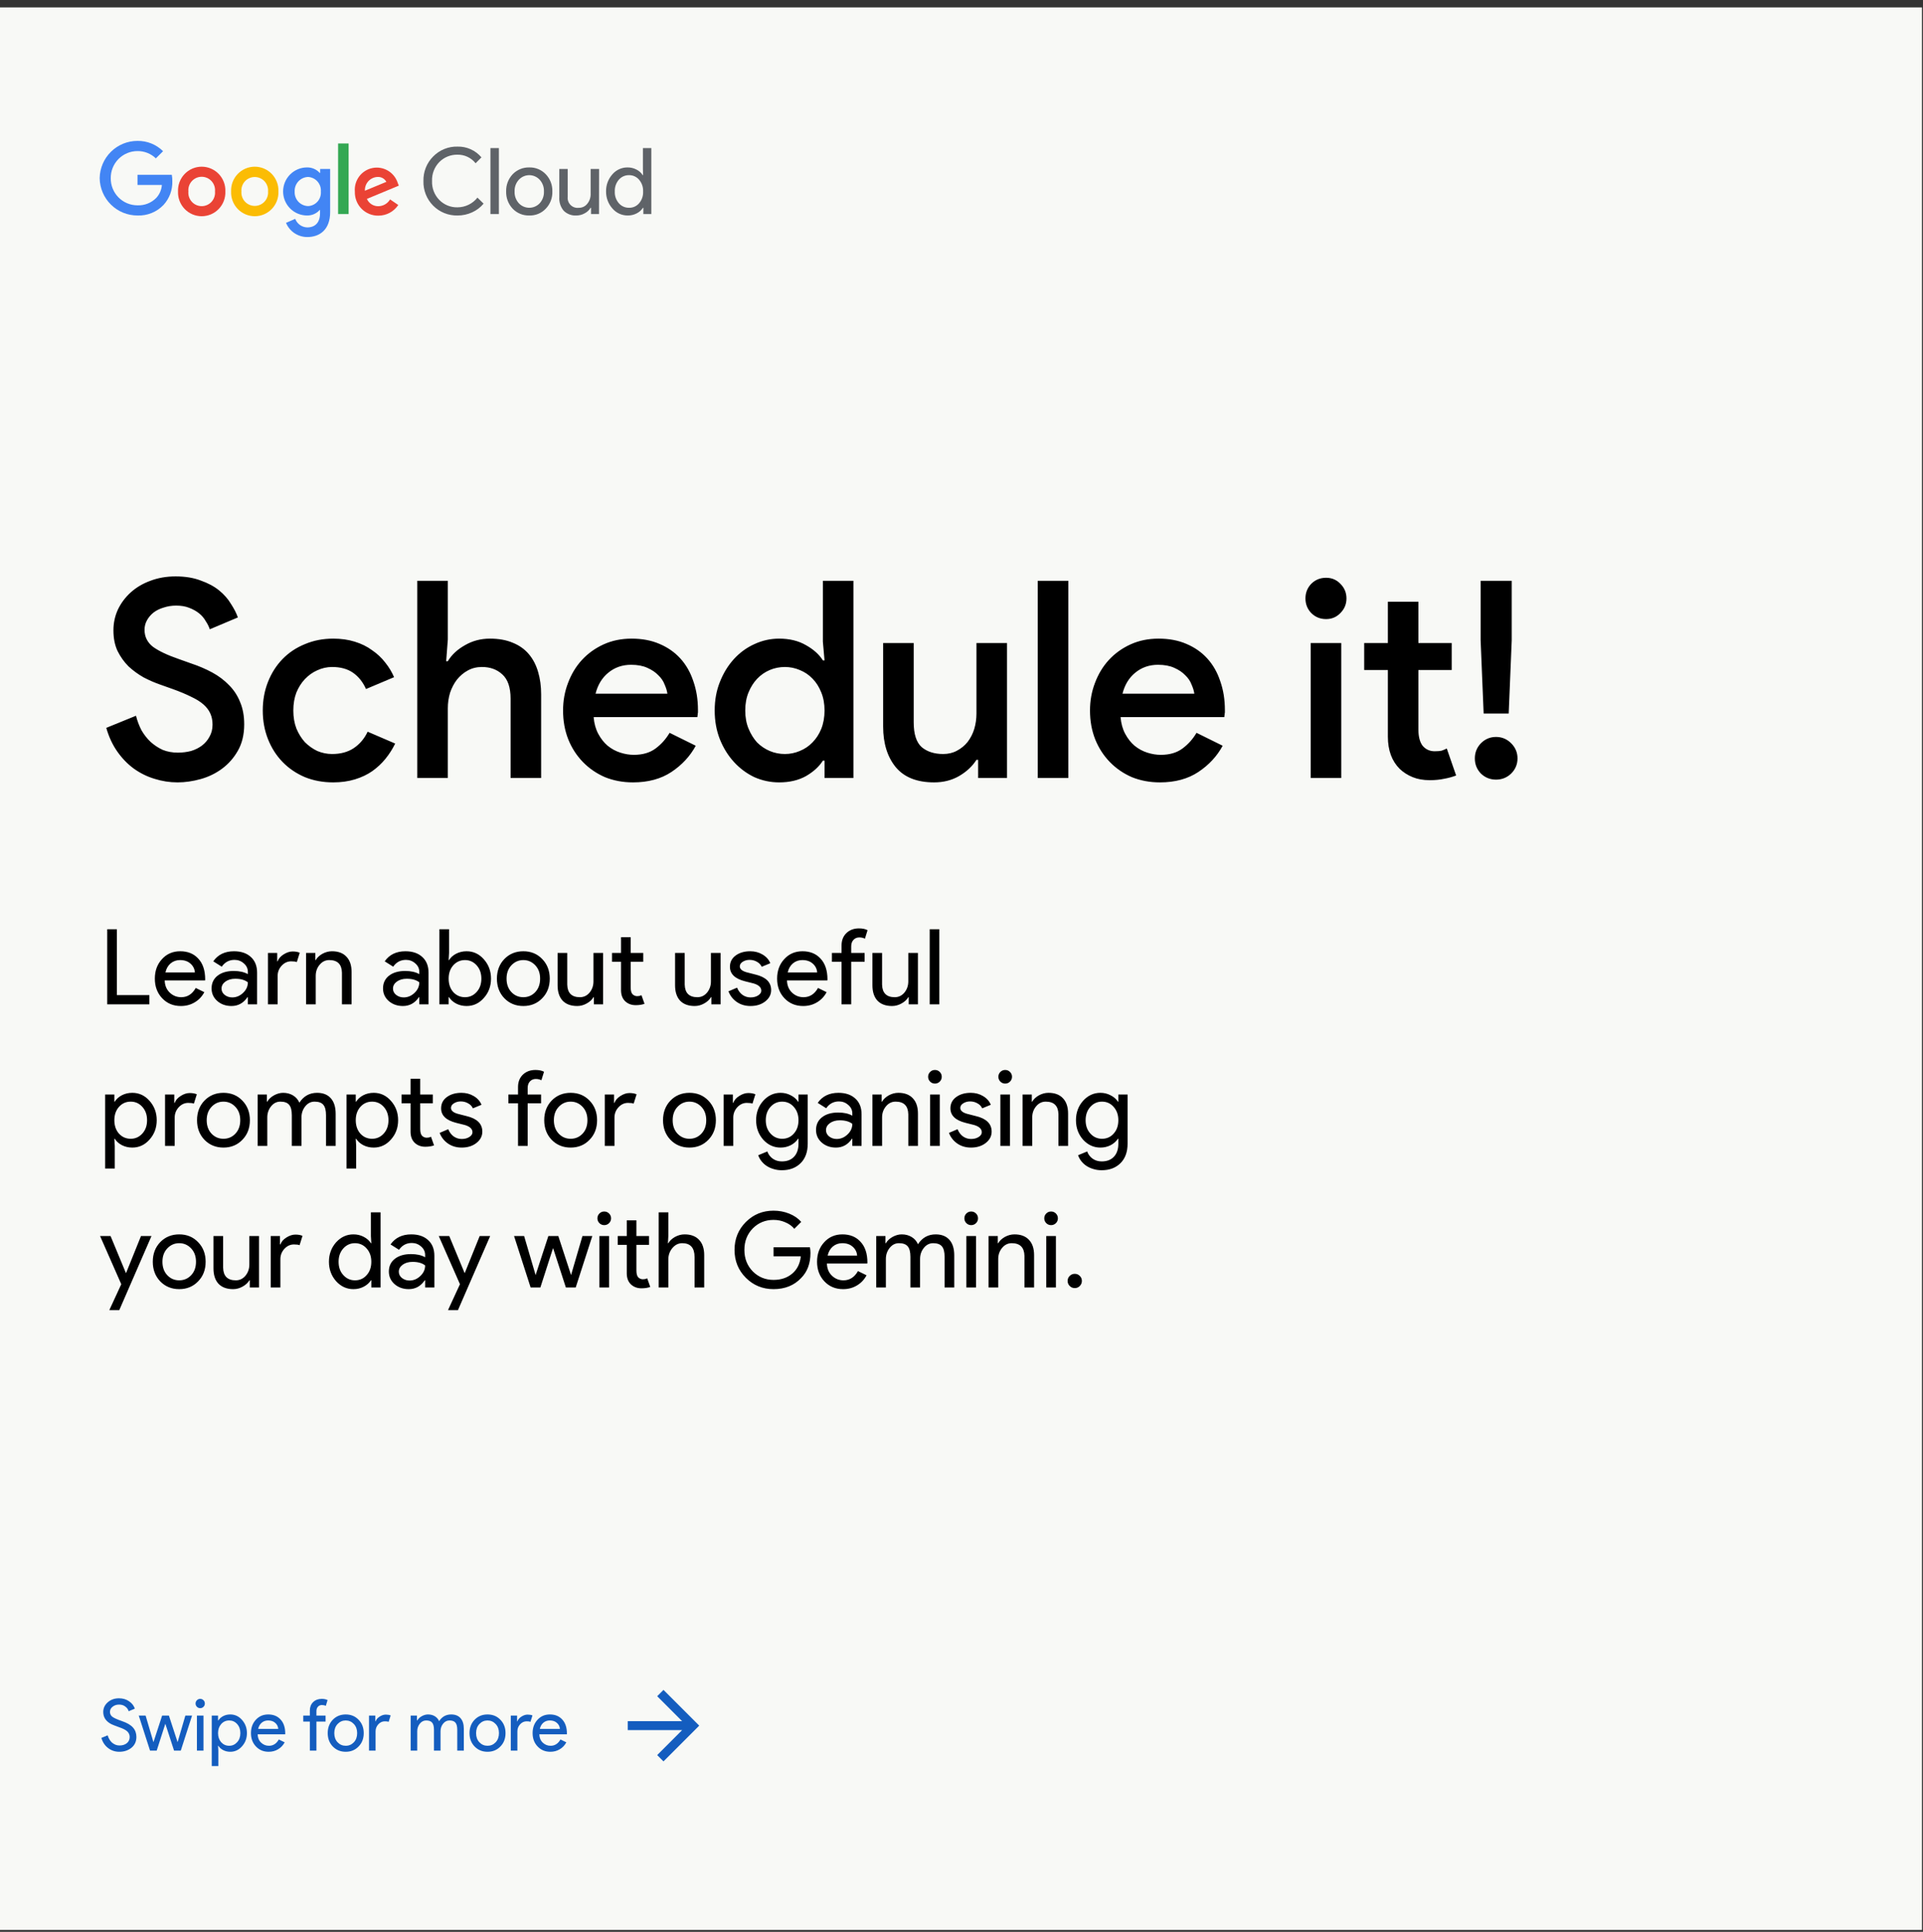 <svg width="231" height="232" viewBox="0 0 231 232" fill="none" xmlns="http://www.w3.org/2000/svg">
<rect x="0" y="0" width="231" height="232" fill="#333333" stroke="none"/>
<rect width="230.876" height="230.876" transform="translate(0 0.891)" fill="#F8F9F6"/>
<g clip-path="url(#clip0_367_7662)">
<path d="M54.961 25.879C54.417 25.891 53.876 25.793 53.371 25.588C52.866 25.384 52.408 25.078 52.025 24.69C51.641 24.302 51.341 23.84 51.142 23.331C50.942 22.823 50.848 22.279 50.865 21.733C50.851 21.19 50.947 20.65 51.147 20.145C51.347 19.641 51.647 19.183 52.029 18.799C52.41 18.408 52.867 18.1 53.371 17.895C53.875 17.689 54.417 17.591 54.961 17.606C55.506 17.592 56.047 17.701 56.544 17.925C57.041 18.149 57.482 18.482 57.835 18.899L57.131 19.607C56.872 19.279 56.542 19.015 56.166 18.837C55.789 18.658 55.377 18.569 54.961 18.577C54.555 18.567 54.152 18.641 53.775 18.793C53.399 18.945 53.057 19.173 52.772 19.462C52.48 19.761 52.252 20.116 52.102 20.507C51.952 20.897 51.883 21.314 51.9 21.733C51.882 22.152 51.95 22.571 52.1 22.963C52.25 23.355 52.479 23.713 52.772 24.012C53.057 24.303 53.398 24.531 53.775 24.683C54.151 24.836 54.555 24.909 54.961 24.898C55.421 24.895 55.875 24.79 56.29 24.588C56.704 24.387 57.068 24.095 57.356 23.733L58.093 24.455C57.72 24.903 57.25 25.26 56.719 25.499C56.167 25.753 55.567 25.883 54.961 25.879ZM59.928 17.784V25.706H58.913V17.784H59.928ZM60.8 22.993C60.789 22.613 60.852 22.235 60.987 21.88C61.122 21.525 61.325 21.2 61.585 20.924C61.843 20.657 62.153 20.446 62.496 20.305C62.839 20.164 63.208 20.097 63.578 20.107C63.947 20.096 64.314 20.163 64.656 20.304C64.998 20.445 65.306 20.657 65.561 20.924C65.824 21.199 66.029 21.523 66.165 21.878C66.3 22.233 66.364 22.613 66.351 22.993C66.365 23.373 66.302 23.753 66.167 24.108C66.031 24.463 65.825 24.788 65.561 25.061C65.307 25.33 64.998 25.542 64.657 25.683C64.315 25.824 63.947 25.89 63.578 25.879C63.207 25.89 62.839 25.823 62.495 25.682C62.152 25.541 61.842 25.33 61.585 25.061C61.325 24.785 61.122 24.46 60.987 24.105C60.852 23.751 60.789 23.372 60.8 22.993ZM61.815 22.993C61.792 23.513 61.974 24.021 62.323 24.407C62.484 24.579 62.679 24.716 62.895 24.809C63.11 24.903 63.343 24.951 63.578 24.951C63.813 24.951 64.046 24.903 64.261 24.809C64.477 24.716 64.672 24.579 64.833 24.407C65.181 24.021 65.364 23.513 65.341 22.993C65.363 22.476 65.18 21.971 64.833 21.588C64.673 21.414 64.479 21.275 64.263 21.18C64.047 21.084 63.814 21.035 63.578 21.035C63.342 21.035 63.109 21.084 62.893 21.18C62.677 21.275 62.483 21.414 62.323 21.588C61.975 21.971 61.793 22.476 61.815 22.993ZM71.956 25.706H70.998V24.95H70.95C70.778 25.233 70.533 25.462 70.241 25.614C69.937 25.787 69.594 25.878 69.245 25.879C68.965 25.897 68.684 25.856 68.421 25.758C68.157 25.66 67.917 25.508 67.717 25.311C67.337 24.86 67.146 24.279 67.185 23.69V20.29H68.196V23.628C68.174 23.808 68.195 23.992 68.254 24.163C68.314 24.335 68.412 24.491 68.541 24.619C68.67 24.747 68.826 24.843 68.998 24.902C69.17 24.96 69.352 24.978 69.532 24.955C69.726 24.959 69.918 24.917 70.093 24.834C70.269 24.75 70.422 24.627 70.543 24.474C70.816 24.144 70.961 23.725 70.95 23.296V20.29H71.965L71.956 25.706ZM75.385 25.879C75.041 25.879 74.7 25.804 74.387 25.659C74.073 25.515 73.795 25.304 73.57 25.042C73.067 24.48 72.793 23.748 72.804 22.993C72.787 22.241 73.054 21.511 73.551 20.949C73.774 20.684 74.052 20.471 74.366 20.326C74.679 20.18 75.021 20.106 75.366 20.107C75.744 20.1 76.118 20.188 76.454 20.362C76.761 20.514 77.023 20.747 77.21 21.035H77.254L77.23 20.29V17.784H78.24V25.706H77.282V24.95H77.239C77.051 25.239 76.79 25.471 76.482 25.624C76.144 25.799 75.766 25.887 75.385 25.879ZM75.553 24.95C75.784 24.958 76.014 24.913 76.226 24.819C76.437 24.725 76.625 24.584 76.775 24.407C77.109 24.015 77.281 23.509 77.254 22.993C77.277 22.481 77.106 21.979 76.775 21.588C76.625 21.41 76.438 21.268 76.227 21.172C76.015 21.076 75.785 21.029 75.553 21.035C75.322 21.032 75.092 21.079 74.881 21.175C74.67 21.27 74.482 21.412 74.332 21.588C74.001 21.979 73.829 22.481 73.853 22.993C73.826 23.505 73.998 24.009 74.332 24.397C74.482 24.574 74.67 24.715 74.881 24.811C75.092 24.906 75.322 24.954 75.553 24.95Z" fill="#5F6368"/>
<path d="M16.518 25.878C15.326 25.882 14.181 25.414 13.33 24.576C12.479 23.738 11.992 22.597 11.973 21.4C11.992 20.203 12.479 19.062 13.33 18.224C14.181 17.386 15.326 16.918 16.518 16.922C17.086 16.913 17.651 17.017 18.178 17.229C18.705 17.442 19.185 17.758 19.589 18.158L18.722 19.019C18.131 18.448 17.339 18.133 16.518 18.144C16.093 18.143 15.673 18.226 15.28 18.39C14.888 18.553 14.532 18.794 14.233 19.097C13.934 19.4 13.697 19.759 13.538 20.155C13.379 20.55 13.299 20.974 13.304 21.4C13.299 21.827 13.379 22.25 13.538 22.646C13.697 23.041 13.934 23.401 14.233 23.704C14.532 24.007 14.888 24.247 15.28 24.411C15.673 24.574 16.093 24.658 16.518 24.657C16.937 24.674 17.354 24.603 17.744 24.448C18.133 24.293 18.486 24.058 18.779 23.757C19.17 23.334 19.405 22.789 19.445 22.213H16.518V20.996H20.638C20.683 21.249 20.704 21.505 20.7 21.761C20.733 22.817 20.351 23.843 19.637 24.618C19.235 25.037 18.749 25.366 18.212 25.583C17.674 25.801 17.097 25.901 16.518 25.878Z" fill="#4285F4"/>
<path d="M27.071 22.992C27.087 23.377 27.025 23.761 26.889 24.121C26.753 24.481 26.546 24.81 26.281 25.088C26.015 25.366 25.697 25.587 25.344 25.738C24.991 25.889 24.612 25.967 24.228 25.967C23.845 25.967 23.465 25.889 23.112 25.738C22.76 25.587 22.441 25.366 22.175 25.088C21.91 24.81 21.703 24.481 21.567 24.121C21.431 23.761 21.369 23.377 21.385 22.992C21.369 22.608 21.431 22.224 21.567 21.863C21.703 21.503 21.91 21.175 22.175 20.897C22.441 20.619 22.76 20.398 23.112 20.247C23.465 20.096 23.845 20.018 24.228 20.018C24.612 20.018 24.991 20.096 25.344 20.247C25.697 20.398 26.015 20.619 26.281 20.897C26.546 21.175 26.753 21.503 26.889 21.863C27.025 22.224 27.087 22.608 27.071 22.992ZM25.826 22.992C25.847 22.769 25.821 22.544 25.75 22.331C25.68 22.118 25.566 21.922 25.415 21.756C25.265 21.59 25.081 21.457 24.877 21.366C24.673 21.276 24.452 21.229 24.228 21.229C24.005 21.229 23.784 21.276 23.579 21.366C23.375 21.457 23.191 21.59 23.041 21.756C22.891 21.922 22.776 22.118 22.706 22.331C22.635 22.544 22.61 22.769 22.631 22.992C22.61 23.216 22.635 23.441 22.706 23.654C22.776 23.867 22.891 24.063 23.041 24.229C23.191 24.395 23.375 24.528 23.579 24.618C23.784 24.709 24.005 24.756 24.228 24.756C24.452 24.756 24.673 24.709 24.877 24.618C25.081 24.528 25.265 24.395 25.415 24.229C25.566 24.063 25.68 23.867 25.75 23.654C25.821 23.441 25.847 23.216 25.826 22.992Z" fill="#EA4335"/>
<path d="M33.446 22.992C33.462 23.377 33.4 23.761 33.264 24.121C33.128 24.481 32.921 24.81 32.656 25.088C32.39 25.366 32.072 25.587 31.719 25.738C31.366 25.889 30.987 25.967 30.603 25.967C30.22 25.967 29.84 25.889 29.487 25.738C29.135 25.587 28.816 25.366 28.55 25.088C28.285 24.81 28.078 24.481 27.942 24.121C27.806 23.761 27.744 23.377 27.76 22.992C27.744 22.608 27.806 22.224 27.942 21.863C28.078 21.503 28.285 21.175 28.55 20.897C28.816 20.619 29.135 20.398 29.487 20.247C29.84 20.096 30.22 20.018 30.603 20.018C30.987 20.018 31.366 20.096 31.719 20.247C32.072 20.398 32.39 20.619 32.656 20.897C32.921 21.175 33.128 21.503 33.264 21.863C33.4 22.224 33.462 22.608 33.446 22.992ZM32.201 22.992C32.218 22.771 32.189 22.548 32.116 22.339C32.044 22.129 31.929 21.936 31.778 21.773C31.628 21.61 31.446 21.48 31.243 21.392C31.041 21.302 30.822 21.257 30.601 21.257C30.38 21.257 30.161 21.302 29.958 21.392C29.755 21.48 29.573 21.61 29.423 21.773C29.273 21.936 29.158 22.129 29.085 22.339C29.012 22.548 28.984 22.771 29.001 22.992C28.984 23.214 29.012 23.436 29.085 23.646C29.158 23.856 29.273 24.048 29.423 24.211C29.573 24.374 29.755 24.504 29.958 24.593C30.161 24.682 30.38 24.728 30.601 24.728C30.822 24.728 31.041 24.682 31.243 24.593C31.446 24.504 31.628 24.374 31.778 24.211C31.929 24.048 32.044 23.856 32.116 23.646C32.189 23.436 32.218 23.214 32.201 22.992Z" fill="#FBBC04"/>
<path d="M39.66 20.289V25.464C39.66 27.59 38.4 28.466 36.915 28.466C36.369 28.469 35.834 28.308 35.378 28.005C34.923 27.702 34.568 27.27 34.358 26.763L35.464 26.282C35.575 26.577 35.772 26.832 36.027 27.015C36.283 27.198 36.587 27.301 36.901 27.311C37.859 27.311 38.443 26.72 38.443 25.618V25.205H38.415C38.223 25.422 37.987 25.594 37.722 25.711C37.457 25.827 37.171 25.884 36.882 25.878C36.12 25.878 35.389 25.574 34.85 25.033C34.311 24.491 34.008 23.757 34.008 22.992C34.008 22.227 34.311 21.493 34.85 20.951C35.389 20.41 36.12 20.106 36.882 20.106C37.17 20.101 37.455 20.157 37.72 20.272C37.984 20.386 38.221 20.556 38.415 20.77H38.458V20.289H39.66ZM38.544 23.011C38.562 22.793 38.535 22.574 38.467 22.366C38.398 22.159 38.288 21.967 38.145 21.802C38.001 21.638 37.825 21.505 37.629 21.41C37.433 21.315 37.219 21.261 37.002 21.251C36.781 21.259 36.563 21.311 36.362 21.404C36.162 21.497 35.981 21.63 35.832 21.793C35.683 21.957 35.567 22.149 35.492 22.358C35.418 22.567 35.385 22.789 35.397 23.011C35.387 23.232 35.42 23.452 35.496 23.659C35.571 23.866 35.687 24.056 35.836 24.218C35.986 24.379 36.166 24.509 36.366 24.6C36.566 24.691 36.782 24.741 37.002 24.748C37.218 24.74 37.431 24.688 37.628 24.595C37.824 24.503 37.999 24.371 38.144 24.208C38.288 24.046 38.398 23.855 38.466 23.648C38.535 23.442 38.562 23.224 38.544 23.006V23.011Z" fill="#4285F4"/>
<path d="M41.878 17.23V25.705H40.613V17.23H41.878Z" fill="#34A853"/>
<path d="M46.857 23.945L47.843 24.618C47.58 25.013 47.224 25.336 46.806 25.56C46.388 25.783 45.922 25.899 45.448 25.898C45.072 25.903 44.698 25.832 44.35 25.688C44.002 25.544 43.686 25.331 43.423 25.061C43.159 24.791 42.952 24.471 42.816 24.118C42.679 23.766 42.615 23.39 42.627 23.012C42.571 22.362 42.755 21.715 43.144 21.192C43.533 20.67 44.099 20.31 44.736 20.18C45.372 20.051 46.034 20.161 46.595 20.49C47.155 20.819 47.576 21.343 47.776 21.963L47.906 22.295L44.074 23.887C44.193 24.157 44.39 24.384 44.639 24.54C44.889 24.696 45.179 24.774 45.472 24.763C45.753 24.756 46.028 24.678 46.27 24.535C46.513 24.392 46.715 24.189 46.857 23.945ZM43.834 22.906L46.411 21.838C46.308 21.647 46.152 21.489 45.961 21.385C45.771 21.281 45.554 21.235 45.338 21.251C45.131 21.261 44.928 21.311 44.74 21.399C44.553 21.487 44.384 21.612 44.244 21.765C44.105 21.919 43.997 22.099 43.926 22.295C43.856 22.49 43.825 22.698 43.834 22.906Z" fill="#EA4335"/>
</g>
<path d="M21.331 93.957C20.383 93.957 19.457 93.813 18.553 93.527C17.672 93.262 16.845 92.854 16.073 92.303C15.324 91.752 14.662 91.069 14.089 90.253C13.516 89.437 13.075 88.489 12.766 87.409L16.338 85.954C16.492 86.571 16.713 87.155 16.999 87.706C17.308 88.236 17.672 88.698 18.091 89.095C18.532 89.492 19.017 89.812 19.546 90.054C20.097 90.275 20.703 90.385 21.364 90.385C21.916 90.385 22.445 90.319 22.952 90.187C23.459 90.032 23.9 89.812 24.275 89.525C24.649 89.239 24.947 88.886 25.168 88.467C25.41 88.048 25.531 87.563 25.531 87.012C25.531 86.527 25.443 86.086 25.267 85.689C25.09 85.292 24.815 84.929 24.44 84.598C24.065 84.267 23.569 83.959 22.952 83.672C22.334 83.363 21.596 83.055 20.736 82.746L19.248 82.217C18.609 81.996 17.947 81.71 17.264 81.357C16.602 80.982 15.996 80.541 15.445 80.034C14.916 79.505 14.475 78.888 14.122 78.182C13.791 77.477 13.626 76.65 13.626 75.702C13.626 74.82 13.803 73.993 14.155 73.222C14.53 72.428 15.048 71.734 15.71 71.138C16.371 70.543 17.154 70.08 18.058 69.75C18.983 69.397 19.998 69.221 21.1 69.221C22.246 69.221 23.249 69.386 24.109 69.716C24.991 70.025 25.73 70.422 26.325 70.907C26.92 71.392 27.394 71.932 27.747 72.527C28.122 73.101 28.397 73.641 28.574 74.148L25.201 75.57C25.09 75.239 24.925 74.909 24.704 74.578C24.506 74.225 24.241 73.916 23.911 73.652C23.58 73.387 23.183 73.167 22.72 72.99C22.279 72.814 21.761 72.726 21.166 72.726C20.637 72.726 20.141 72.803 19.678 72.957C19.215 73.09 18.807 73.288 18.454 73.553C18.124 73.817 17.859 74.126 17.661 74.478C17.462 74.831 17.363 75.217 17.363 75.636C17.363 76.474 17.705 77.157 18.388 77.686C19.094 78.193 20.119 78.678 21.464 79.141L22.952 79.671C23.878 79.979 24.727 80.343 25.498 80.762C26.27 81.181 26.942 81.688 27.515 82.283C28.089 82.856 28.53 83.529 28.838 84.3C29.169 85.072 29.334 85.965 29.334 86.979C29.334 88.213 29.081 89.272 28.574 90.154C28.089 91.013 27.46 91.73 26.689 92.303C25.917 92.876 25.057 93.295 24.109 93.56C23.161 93.824 22.235 93.957 21.331 93.957ZM47.471 89.294C47.163 89.933 46.777 90.539 46.314 91.113C45.873 91.664 45.344 92.16 44.727 92.601C44.131 93.02 43.437 93.35 42.643 93.593C41.85 93.835 40.979 93.957 40.031 93.957C38.796 93.957 37.661 93.747 36.625 93.328C35.588 92.887 34.696 92.281 33.946 91.509C33.196 90.738 32.612 89.823 32.193 88.765C31.774 87.706 31.565 86.56 31.565 85.325C31.565 84.091 31.774 82.944 32.193 81.886C32.612 80.828 33.196 79.913 33.946 79.141C34.696 78.37 35.588 77.775 36.625 77.356C37.661 76.915 38.796 76.694 40.031 76.694C40.979 76.694 41.839 76.816 42.61 77.058C43.404 77.3 44.098 77.642 44.694 78.083C45.311 78.502 45.84 78.998 46.281 79.571C46.722 80.122 47.075 80.707 47.339 81.324L43.966 82.746C43.591 81.908 43.073 81.258 42.412 80.795C41.75 80.332 40.913 80.1 39.898 80.1C39.281 80.1 38.686 80.233 38.113 80.497C37.562 80.74 37.066 81.093 36.625 81.555C36.206 81.996 35.864 82.537 35.599 83.176C35.357 83.815 35.236 84.532 35.236 85.325C35.236 86.119 35.357 86.836 35.599 87.475C35.864 88.114 36.206 88.665 36.625 89.128C37.066 89.569 37.562 89.922 38.113 90.187C38.686 90.429 39.281 90.55 39.898 90.55C40.913 90.55 41.772 90.319 42.478 89.856C43.205 89.371 43.768 88.71 44.164 87.872L47.471 89.294ZM50.124 69.75H53.794V76.793L53.596 79.406H53.794C54.257 78.634 54.941 77.995 55.845 77.488C56.749 76.959 57.752 76.694 58.854 76.694C59.912 76.694 60.827 76.86 61.599 77.19C62.371 77.499 63.01 77.951 63.517 78.546C64.024 79.141 64.399 79.858 64.641 80.696C64.884 81.511 65.005 82.415 65.005 83.407V93.427H61.334V83.903C61.334 82.559 61.004 81.588 60.342 80.993C59.703 80.398 58.887 80.1 57.895 80.1C57.256 80.1 56.683 80.244 56.175 80.53C55.691 80.795 55.261 81.159 54.886 81.622C54.533 82.085 54.257 82.614 54.059 83.209C53.883 83.804 53.794 84.421 53.794 85.061V93.427H50.124V69.75ZM83.578 89.558C82.894 90.815 81.924 91.862 80.668 92.7C79.411 93.538 77.868 93.957 76.038 93.957C74.825 93.957 73.701 93.747 72.665 93.328C71.65 92.887 70.769 92.281 70.019 91.509C69.269 90.738 68.685 89.834 68.266 88.798C67.847 87.74 67.638 86.582 67.638 85.325C67.638 84.157 67.836 83.055 68.233 82.018C68.63 80.96 69.181 80.045 69.887 79.274C70.614 78.48 71.485 77.852 72.499 77.389C73.513 76.926 74.638 76.694 75.872 76.694C77.129 76.694 78.242 76.904 79.212 77.323C80.204 77.741 81.042 78.326 81.726 79.075C82.409 79.825 82.927 80.729 83.28 81.787C83.655 82.845 83.842 84.003 83.842 85.259C83.842 85.37 83.842 85.469 83.842 85.557C83.82 85.667 83.809 85.766 83.809 85.855C83.787 85.943 83.776 86.031 83.776 86.119H71.309C71.375 86.891 71.562 87.563 71.871 88.136C72.18 88.71 72.554 89.183 72.995 89.558C73.458 89.933 73.965 90.209 74.516 90.385C75.068 90.561 75.608 90.65 76.137 90.65C77.195 90.65 78.066 90.396 78.749 89.889C79.433 89.382 79.995 88.754 80.436 88.004L83.578 89.558ZM80.171 83.308C80.127 82.978 80.017 82.614 79.841 82.217C79.686 81.798 79.433 81.423 79.08 81.093C78.749 80.74 78.308 80.442 77.757 80.2C77.228 79.957 76.578 79.836 75.806 79.836C74.748 79.836 73.833 80.156 73.061 80.795C72.312 81.412 71.805 82.25 71.54 83.308H80.171ZM99.047 91.344H98.849C98.408 92.05 97.735 92.667 96.831 93.196C95.927 93.703 94.847 93.957 93.591 93.957C92.554 93.957 91.562 93.747 90.614 93.328C89.688 92.887 88.873 92.281 88.167 91.509C87.462 90.738 86.899 89.834 86.481 88.798C86.062 87.74 85.852 86.582 85.852 85.325C85.852 84.069 86.062 82.922 86.481 81.886C86.899 80.828 87.462 79.913 88.167 79.141C88.873 78.37 89.688 77.775 90.614 77.356C91.562 76.915 92.554 76.694 93.591 76.694C94.847 76.694 95.927 76.959 96.831 77.488C97.735 77.995 98.408 78.601 98.849 79.307H99.047L98.849 77.058V69.75H102.519V93.427H99.047V91.344ZM94.285 90.55C94.902 90.55 95.498 90.429 96.071 90.187C96.666 89.944 97.173 89.602 97.592 89.162C98.033 88.721 98.386 88.18 98.65 87.541C98.915 86.88 99.047 86.141 99.047 85.325C99.047 84.51 98.915 83.782 98.65 83.143C98.386 82.481 98.033 81.93 97.592 81.489C97.173 81.048 96.666 80.707 96.071 80.464C95.498 80.222 94.902 80.1 94.285 80.1C93.646 80.1 93.039 80.222 92.466 80.464C91.893 80.707 91.386 81.059 90.945 81.522C90.526 81.963 90.184 82.504 89.92 83.143C89.655 83.782 89.523 84.51 89.523 85.325C89.523 86.141 89.655 86.869 89.92 87.508C90.184 88.147 90.526 88.698 90.945 89.162C91.386 89.602 91.893 89.944 92.466 90.187C93.039 90.429 93.646 90.55 94.285 90.55ZM117.496 91.245H117.298C116.813 92.016 116.118 92.667 115.214 93.196C114.333 93.703 113.33 93.957 112.205 93.957C110.155 93.957 108.623 93.35 107.608 92.138C106.594 90.903 106.087 89.272 106.087 87.243V77.223H109.758V86.747C109.758 88.158 110.078 89.15 110.717 89.724C111.378 90.275 112.238 90.55 113.296 90.55C113.914 90.55 114.465 90.418 114.95 90.154C115.457 89.889 115.887 89.536 116.24 89.095C116.592 88.632 116.857 88.114 117.033 87.541C117.21 86.946 117.298 86.329 117.298 85.689V77.223H120.969V93.427H117.496V91.245ZM124.66 93.427V69.75H128.331V93.427H124.66ZM146.875 89.558C146.192 90.815 145.222 91.862 143.965 92.7C142.708 93.538 141.165 93.957 139.335 93.957C138.123 93.957 136.998 93.747 135.962 93.328C134.948 92.887 134.066 92.281 133.317 91.509C132.567 90.738 131.983 89.834 131.564 88.798C131.145 87.74 130.936 86.582 130.936 85.325C130.936 84.157 131.134 83.055 131.531 82.018C131.928 80.96 132.479 80.045 133.184 79.274C133.912 78.48 134.783 77.852 135.797 77.389C136.811 76.926 137.935 76.694 139.17 76.694C140.427 76.694 141.54 76.904 142.51 77.323C143.502 77.741 144.34 78.326 145.023 79.075C145.707 79.825 146.225 80.729 146.577 81.787C146.952 82.845 147.14 84.003 147.14 85.259C147.14 85.37 147.14 85.469 147.14 85.557C147.118 85.667 147.107 85.766 147.107 85.855C147.085 85.943 147.074 86.031 147.074 86.119H134.606C134.672 86.891 134.86 87.563 135.168 88.136C135.477 88.71 135.852 89.183 136.293 89.558C136.756 89.933 137.263 90.209 137.814 90.385C138.365 90.561 138.905 90.65 139.434 90.65C140.493 90.65 141.363 90.396 142.047 89.889C142.73 89.382 143.293 88.754 143.733 88.004L146.875 89.558ZM143.469 83.308C143.425 82.978 143.315 82.614 143.138 82.217C142.984 81.798 142.73 81.423 142.378 81.093C142.047 80.74 141.606 80.442 141.055 80.2C140.526 79.957 139.875 79.836 139.104 79.836C138.045 79.836 137.131 80.156 136.359 80.795C135.609 81.412 135.102 82.25 134.838 83.308H143.469ZM159.297 74.346C158.591 74.346 157.996 74.104 157.511 73.619C157.048 73.134 156.817 72.549 156.817 71.866C156.817 71.183 157.048 70.598 157.511 70.113C157.996 69.628 158.591 69.386 159.297 69.386C159.98 69.386 160.554 69.628 161.017 70.113C161.502 70.598 161.744 71.183 161.744 71.866C161.744 72.549 161.502 73.134 161.017 73.619C160.554 74.104 159.98 74.346 159.297 74.346ZM157.445 93.427V77.223H161.116V93.427H157.445ZM166.717 80.464H163.873V77.223H166.717V72.263H170.388V77.223H174.389V80.464H170.388V87.673C170.388 88.07 170.432 88.434 170.52 88.765C170.608 89.095 170.74 89.371 170.917 89.591C171.292 90.01 171.766 90.22 172.339 90.22C172.692 90.22 172.967 90.198 173.166 90.154C173.364 90.087 173.573 89.999 173.794 89.889L174.918 93.13C174.455 93.306 173.97 93.439 173.463 93.527C172.956 93.637 172.383 93.692 171.744 93.692C170.972 93.692 170.288 93.571 169.693 93.328C169.098 93.086 168.58 92.755 168.139 92.336C167.191 91.388 166.717 90.099 166.717 88.467V80.464ZM179.711 93.626C179.006 93.626 178.399 93.383 177.892 92.898C177.407 92.391 177.165 91.785 177.165 91.079C177.165 90.374 177.407 89.768 177.892 89.261C178.399 88.754 179.006 88.5 179.711 88.5C180.417 88.5 181.023 88.754 181.53 89.261C182.037 89.768 182.29 90.374 182.29 91.079C182.29 91.785 182.037 92.391 181.53 92.898C181.023 93.383 180.417 93.626 179.711 93.626ZM177.859 76.893V69.75H181.596V76.893L181.232 85.689H178.223L177.859 76.893Z" fill="black"/>
<path d="M17.944 120.613H12.88V111.592H14.039V119.504H17.944V120.613ZM21.724 120.814C20.817 120.814 20.07 120.503 19.482 119.882C18.894 119.26 18.6 118.475 18.6 117.526C18.6 116.585 18.885 115.804 19.456 115.183C20.028 114.553 20.758 114.238 21.648 114.238C22.564 114.238 23.29 114.536 23.828 115.132C24.374 115.72 24.647 116.548 24.647 117.614L24.634 117.74H19.784C19.801 118.345 20.002 118.832 20.389 119.202C20.775 119.571 21.237 119.756 21.774 119.756C22.514 119.756 23.093 119.386 23.513 118.647L24.546 119.151C24.269 119.672 23.883 120.079 23.387 120.373C22.9 120.667 22.346 120.814 21.724 120.814ZM19.872 116.783H23.412C23.379 116.354 23.202 116.002 22.883 115.725C22.572 115.439 22.152 115.296 21.623 115.296C21.187 115.296 20.809 115.431 20.489 115.699C20.179 115.968 19.973 116.329 19.872 116.783ZM26.612 118.723C26.612 119.025 26.738 119.277 26.99 119.479C27.251 119.68 27.553 119.781 27.897 119.781C28.384 119.781 28.817 119.601 29.195 119.239C29.581 118.878 29.774 118.454 29.774 117.967C29.413 117.681 28.909 117.539 28.263 117.539C27.792 117.539 27.398 117.652 27.078 117.879C26.768 118.106 26.612 118.387 26.612 118.723ZM28.111 114.238C28.968 114.238 29.644 114.469 30.14 114.931C30.635 115.384 30.883 116.01 30.883 116.808V120.613H29.774V119.756H29.724C29.245 120.461 28.607 120.814 27.809 120.814C27.129 120.814 26.558 120.613 26.096 120.209C25.642 119.806 25.416 119.302 25.416 118.698C25.416 118.059 25.655 117.551 26.134 117.173C26.621 116.795 27.267 116.606 28.074 116.606C28.762 116.606 29.329 116.732 29.774 116.984V116.72C29.774 116.317 29.615 115.976 29.296 115.699C28.977 115.414 28.603 115.271 28.174 115.271C27.528 115.271 27.015 115.544 26.637 116.09L25.617 115.447C26.18 114.641 27.011 114.238 28.111 114.238ZM33.349 120.613H32.19V114.44H33.299V115.447H33.349C33.467 115.12 33.706 114.843 34.067 114.616C34.437 114.381 34.798 114.263 35.151 114.263C35.487 114.263 35.772 114.314 36.007 114.414L35.655 115.536C35.512 115.477 35.285 115.447 34.974 115.447C34.538 115.447 34.156 115.624 33.828 115.976C33.509 116.329 33.349 116.741 33.349 117.211V120.613ZM36.767 114.44H37.876V115.296H37.926C38.102 114.994 38.371 114.742 38.732 114.54C39.102 114.339 39.484 114.238 39.879 114.238C40.635 114.238 41.214 114.456 41.617 114.893C42.029 115.321 42.234 115.934 42.234 116.732V120.613H41.075V116.808C41.05 115.8 40.542 115.296 39.551 115.296C39.089 115.296 38.703 115.485 38.392 115.863C38.081 116.233 37.926 116.678 37.926 117.198V120.613H36.767V114.44ZM47.207 118.723C47.207 119.025 47.333 119.277 47.585 119.479C47.845 119.68 48.148 119.781 48.492 119.781C48.979 119.781 49.412 119.601 49.79 119.239C50.176 118.878 50.369 118.454 50.369 117.967C50.008 117.681 49.504 117.539 48.857 117.539C48.387 117.539 47.992 117.652 47.673 117.879C47.362 118.106 47.207 118.387 47.207 118.723ZM48.706 114.238C49.563 114.238 50.239 114.469 50.734 114.931C51.23 115.384 51.478 116.01 51.478 116.808V120.613H50.369V119.756H50.319C49.84 120.461 49.202 120.814 48.404 120.814C47.724 120.814 47.153 120.613 46.691 120.209C46.237 119.806 46.01 119.302 46.01 118.698C46.01 118.059 46.25 117.551 46.728 117.173C47.215 116.795 47.862 116.606 48.668 116.606C49.357 116.606 49.924 116.732 50.369 116.984V116.72C50.369 116.317 50.21 115.976 49.89 115.699C49.571 115.414 49.197 115.271 48.769 115.271C48.123 115.271 47.61 115.544 47.232 116.09L46.212 115.447C46.775 114.641 47.606 114.238 48.706 114.238ZM56.048 120.814C55.594 120.814 55.179 120.718 54.801 120.524C54.431 120.331 54.146 120.075 53.944 119.756H53.894V120.613H52.785V111.592H53.944V114.44L53.894 115.296H53.944C54.146 114.977 54.431 114.721 54.801 114.528C55.179 114.335 55.594 114.238 56.048 114.238C56.863 114.238 57.551 114.557 58.114 115.195C58.694 115.842 58.983 116.619 58.983 117.526C58.983 118.441 58.694 119.218 58.114 119.857C57.551 120.495 56.863 120.814 56.048 120.814ZM55.859 119.756C56.413 119.756 56.879 119.546 57.257 119.126C57.635 118.714 57.824 118.181 57.824 117.526C57.824 116.879 57.635 116.346 57.257 115.926C56.879 115.506 56.413 115.296 55.859 115.296C55.296 115.296 54.826 115.506 54.448 115.926C54.078 116.346 53.894 116.879 53.894 117.526C53.894 118.181 54.078 118.719 54.448 119.139C54.826 119.55 55.296 119.756 55.859 119.756ZM59.691 117.526C59.691 116.577 59.989 115.792 60.585 115.17C61.19 114.549 61.95 114.238 62.866 114.238C63.781 114.238 64.537 114.549 65.133 115.17C65.738 115.792 66.04 116.577 66.04 117.526C66.04 118.483 65.738 119.269 65.133 119.882C64.537 120.503 63.781 120.814 62.866 120.814C61.95 120.814 61.19 120.503 60.585 119.882C59.989 119.26 59.691 118.475 59.691 117.526ZM60.85 117.526C60.85 118.19 61.043 118.727 61.429 119.139C61.816 119.55 62.294 119.756 62.866 119.756C63.437 119.756 63.915 119.55 64.302 119.139C64.688 118.727 64.881 118.19 64.881 117.526C64.881 116.871 64.688 116.338 64.302 115.926C63.907 115.506 63.428 115.296 62.866 115.296C62.303 115.296 61.824 115.506 61.429 115.926C61.043 116.338 60.85 116.871 60.85 117.526ZM72.449 120.613H71.34V119.756H71.29C71.113 120.058 70.84 120.31 70.471 120.512C70.11 120.713 69.732 120.814 69.337 120.814C68.581 120.814 67.997 120.6 67.586 120.172C67.183 119.735 66.981 119.118 66.981 118.32V114.44H68.14V118.244C68.165 119.252 68.674 119.756 69.665 119.756C70.126 119.756 70.513 119.571 70.824 119.202C71.134 118.824 71.29 118.374 71.29 117.854V114.44H72.449V120.613ZM76.365 120.713C75.861 120.713 75.441 120.558 75.105 120.247C74.778 119.936 74.61 119.504 74.601 118.95V115.498H73.518V114.44H74.601V112.55H75.76V114.44H77.272V115.498H75.76V118.572C75.76 118.983 75.84 119.265 76 119.416C76.159 119.559 76.34 119.63 76.541 119.63C76.634 119.63 76.722 119.622 76.806 119.605C76.898 119.58 76.982 119.55 77.058 119.517L77.423 120.55C77.121 120.659 76.768 120.713 76.365 120.713ZM86.56 120.613H85.451V119.756H85.401C85.225 120.058 84.952 120.31 84.582 120.512C84.221 120.713 83.843 120.814 83.448 120.814C82.692 120.814 82.109 120.6 81.697 120.172C81.294 119.735 81.092 119.118 81.092 118.32V114.44H82.251V118.244C82.277 119.252 82.785 119.756 83.776 119.756C84.238 119.756 84.624 119.571 84.935 119.202C85.246 118.824 85.401 118.374 85.401 117.854V114.44H86.56V120.613ZM92.633 118.899C92.633 119.437 92.398 119.89 91.928 120.26C91.458 120.629 90.866 120.814 90.152 120.814C89.53 120.814 88.984 120.655 88.514 120.335C88.044 120.008 87.708 119.58 87.506 119.05L88.539 118.609C88.69 118.979 88.909 119.269 89.194 119.479C89.488 119.68 89.807 119.781 90.152 119.781C90.521 119.781 90.828 119.701 91.071 119.542C91.323 119.382 91.449 119.193 91.449 118.975C91.449 118.58 91.147 118.29 90.542 118.106L89.484 117.841C88.283 117.539 87.683 116.959 87.683 116.102C87.683 115.54 87.909 115.09 88.363 114.754C88.825 114.41 89.413 114.238 90.126 114.238C90.672 114.238 91.164 114.368 91.6 114.629C92.046 114.889 92.356 115.237 92.533 115.674L91.5 116.102C91.382 115.842 91.189 115.641 90.92 115.498C90.66 115.347 90.366 115.271 90.038 115.271C89.736 115.271 89.463 115.347 89.219 115.498C88.984 115.649 88.867 115.834 88.867 116.052C88.867 116.405 89.198 116.657 89.862 116.808L90.794 117.047C92.02 117.35 92.633 117.967 92.633 118.899ZM96.475 120.814C95.568 120.814 94.821 120.503 94.233 119.882C93.645 119.26 93.351 118.475 93.351 117.526C93.351 116.585 93.637 115.804 94.208 115.183C94.779 114.553 95.51 114.238 96.4 114.238C97.315 114.238 98.042 114.536 98.579 115.132C99.125 115.72 99.398 116.548 99.398 117.614L99.385 117.74H94.535C94.552 118.345 94.754 118.832 95.14 119.202C95.526 119.571 95.988 119.756 96.526 119.756C97.265 119.756 97.844 119.386 98.264 118.647L99.297 119.151C99.02 119.672 98.634 120.079 98.138 120.373C97.651 120.667 97.097 120.814 96.475 120.814ZM94.624 116.783H98.163C98.13 116.354 97.954 116.002 97.634 115.725C97.324 115.439 96.904 115.296 96.375 115.296C95.938 115.296 95.56 115.431 95.241 115.699C94.93 115.968 94.724 116.329 94.624 116.783ZM103.182 111.492C103.602 111.492 103.946 111.563 104.215 111.706L103.9 112.726C103.699 112.625 103.472 112.575 103.22 112.575C102.934 112.575 102.699 112.676 102.514 112.877C102.338 113.071 102.25 113.331 102.25 113.658V114.44H103.862V115.498H102.25V120.613H101.091V115.498H99.932V114.44H101.091V113.545C101.091 112.932 101.284 112.436 101.67 112.059C102.065 111.681 102.569 111.492 103.182 111.492ZM110.267 120.613H109.159V119.756H109.108C108.932 120.058 108.659 120.31 108.289 120.512C107.928 120.713 107.55 120.814 107.156 120.814C106.4 120.814 105.816 120.6 105.404 120.172C105.001 119.735 104.8 119.118 104.8 118.32V114.44H105.959V118.244C105.984 119.252 106.492 119.756 107.483 119.756C107.945 119.756 108.331 119.571 108.642 119.202C108.953 118.824 109.108 118.374 109.108 117.854V114.44H110.267V120.613ZM112.837 111.592V120.613H111.678V111.592H112.837ZM15.702 136.756C16.256 136.756 16.722 136.546 17.1 136.126C17.478 135.714 17.667 135.181 17.667 134.526C17.667 133.879 17.478 133.346 17.1 132.926C16.722 132.506 16.256 132.296 15.702 132.296C15.139 132.296 14.669 132.506 14.291 132.926C13.921 133.346 13.736 133.879 13.736 134.526C13.736 135.181 13.921 135.719 14.291 136.139C14.669 136.55 15.139 136.756 15.702 136.756ZM15.891 137.814C15.437 137.814 15.021 137.718 14.643 137.524C14.274 137.331 13.988 137.075 13.787 136.756H13.736L13.787 137.613V140.334H12.628V131.44H13.736V132.296H13.787C13.988 131.977 14.274 131.721 14.643 131.528C15.021 131.335 15.437 131.238 15.891 131.238C16.705 131.238 17.394 131.557 17.957 132.195C18.536 132.842 18.826 133.619 18.826 134.526C18.826 135.441 18.536 136.218 17.957 136.857C17.394 137.495 16.705 137.814 15.891 137.814ZM20.985 137.613H19.826V131.44H20.935V132.447H20.985C21.103 132.12 21.342 131.843 21.703 131.616C22.073 131.381 22.434 131.263 22.787 131.263C23.122 131.263 23.408 131.314 23.643 131.414L23.291 132.536C23.148 132.477 22.921 132.447 22.61 132.447C22.173 132.447 21.791 132.624 21.464 132.976C21.145 133.329 20.985 133.741 20.985 134.211V137.613ZM23.669 134.526C23.669 133.577 23.967 132.792 24.563 132.17C25.168 131.549 25.928 131.238 26.843 131.238C27.759 131.238 28.515 131.549 29.111 132.17C29.715 132.792 30.018 133.577 30.018 134.526C30.018 135.483 29.715 136.269 29.111 136.882C28.515 137.503 27.759 137.814 26.843 137.814C25.928 137.814 25.168 137.503 24.563 136.882C23.967 136.26 23.669 135.475 23.669 134.526ZM24.828 134.526C24.828 135.19 25.021 135.727 25.407 136.139C25.793 136.55 26.272 136.756 26.843 136.756C27.414 136.756 27.893 136.55 28.279 136.139C28.666 135.727 28.859 135.19 28.859 134.526C28.859 133.871 28.666 133.338 28.279 132.926C27.885 132.506 27.406 132.296 26.843 132.296C26.28 132.296 25.802 132.506 25.407 132.926C25.021 133.338 24.828 133.871 24.828 134.526ZM32.107 137.613H30.948V131.44H32.056V132.296H32.107C32.283 131.994 32.552 131.742 32.913 131.54C33.282 131.339 33.648 131.238 34.009 131.238C34.462 131.238 34.861 131.343 35.206 131.553C35.55 131.763 35.802 132.053 35.962 132.422C36.474 131.633 37.184 131.238 38.091 131.238C38.805 131.238 39.355 131.456 39.741 131.893C40.127 132.33 40.321 132.951 40.321 133.758V137.613H39.162V133.934C39.162 133.354 39.057 132.939 38.847 132.687C38.637 132.426 38.284 132.296 37.788 132.296C37.343 132.296 36.969 132.485 36.667 132.863C36.365 133.241 36.214 133.686 36.214 134.198V137.613H35.055V133.934C35.055 133.354 34.95 132.939 34.74 132.687C34.53 132.426 34.177 132.296 33.681 132.296C33.236 132.296 32.863 132.485 32.56 132.863C32.258 133.241 32.107 133.686 32.107 134.198V137.613ZM44.699 136.756C45.254 136.756 45.72 136.546 46.097 136.126C46.475 135.714 46.664 135.181 46.664 134.526C46.664 133.879 46.475 133.346 46.097 132.926C45.72 132.506 45.254 132.296 44.699 132.296C44.136 132.296 43.666 132.506 43.288 132.926C42.919 133.346 42.734 133.879 42.734 134.526C42.734 135.181 42.919 135.719 43.288 136.139C43.666 136.55 44.136 136.756 44.699 136.756ZM44.888 137.814C44.435 137.814 44.019 137.718 43.641 137.524C43.271 137.331 42.986 137.075 42.784 136.756H42.734L42.784 137.613V140.334H41.625V131.44H42.734V132.296H42.784C42.986 131.977 43.271 131.721 43.641 131.528C44.019 131.335 44.435 131.238 44.888 131.238C45.703 131.238 46.392 131.557 46.954 132.195C47.534 132.842 47.824 133.619 47.824 134.526C47.824 135.441 47.534 136.218 46.954 136.857C46.392 137.495 45.703 137.814 44.888 137.814ZM51.083 137.713C50.579 137.713 50.159 137.558 49.823 137.247C49.496 136.936 49.328 136.504 49.319 135.95V132.498H48.236V131.44H49.319V129.55H50.478V131.44H51.99V132.498H50.478V135.572C50.478 135.983 50.558 136.265 50.718 136.416C50.877 136.559 51.058 136.63 51.259 136.63C51.352 136.63 51.44 136.622 51.524 136.605C51.616 136.58 51.7 136.55 51.776 136.517L52.141 137.55C51.839 137.659 51.486 137.713 51.083 137.713ZM57.94 135.899C57.94 136.437 57.705 136.89 57.234 137.26C56.764 137.629 56.172 137.814 55.458 137.814C54.837 137.814 54.291 137.655 53.82 137.335C53.35 137.008 53.014 136.58 52.812 136.05L53.846 135.609C53.997 135.979 54.215 136.269 54.501 136.479C54.795 136.68 55.114 136.781 55.458 136.781C55.828 136.781 56.134 136.701 56.378 136.542C56.63 136.382 56.756 136.193 56.756 135.975C56.756 135.58 56.453 135.29 55.849 135.106L54.79 134.841C53.589 134.539 52.989 133.959 52.989 133.102C52.989 132.54 53.216 132.09 53.669 131.754C54.131 131.41 54.719 131.238 55.433 131.238C55.979 131.238 56.47 131.368 56.907 131.629C57.352 131.889 57.663 132.237 57.839 132.674L56.806 133.102C56.688 132.842 56.495 132.641 56.227 132.498C55.966 132.347 55.672 132.271 55.345 132.271C55.042 132.271 54.769 132.347 54.526 132.498C54.291 132.649 54.173 132.834 54.173 133.052C54.173 133.405 54.505 133.657 55.168 133.808L56.1 134.047C57.327 134.35 57.94 134.967 57.94 135.899ZM64.318 128.492C64.738 128.492 65.082 128.563 65.351 128.706L65.036 129.726C64.834 129.625 64.608 129.575 64.356 129.575C64.07 129.575 63.835 129.676 63.65 129.877C63.474 130.071 63.386 130.331 63.386 130.658V131.44H64.998V132.498H63.386V137.613H62.227V132.498H61.068V131.44H62.227V130.545C62.227 129.932 62.42 129.436 62.806 129.059C63.201 128.681 63.705 128.492 64.318 128.492ZM65.375 134.526C65.375 133.577 65.673 132.792 66.269 132.17C66.874 131.549 67.634 131.238 68.549 131.238C69.465 131.238 70.221 131.549 70.817 132.17C71.422 132.792 71.724 133.577 71.724 134.526C71.724 135.483 71.422 136.269 70.817 136.882C70.221 137.503 69.465 137.814 68.549 137.814C67.634 137.814 66.874 137.503 66.269 136.882C65.673 136.26 65.375 135.475 65.375 134.526ZM66.534 134.526C66.534 135.19 66.727 135.727 67.113 136.139C67.5 136.55 67.978 136.756 68.549 136.756C69.121 136.756 69.599 136.55 69.986 136.139C70.372 135.727 70.565 135.19 70.565 134.526C70.565 133.871 70.372 133.338 69.986 132.926C69.591 132.506 69.112 132.296 68.549 132.296C67.987 132.296 67.508 132.506 67.113 132.926C66.727 133.338 66.534 133.871 66.534 134.526ZM73.813 137.613H72.654V131.44H73.763V132.447H73.813C73.93 132.12 74.17 131.843 74.531 131.616C74.9 131.381 75.262 131.263 75.614 131.263C75.95 131.263 76.236 131.314 76.471 131.414L76.118 132.536C75.976 132.477 75.749 132.447 75.438 132.447C75.001 132.447 74.619 132.624 74.292 132.976C73.972 133.329 73.813 133.741 73.813 134.211V137.613ZM79.646 134.526C79.646 133.577 79.944 132.792 80.54 132.17C81.145 131.549 81.905 131.238 82.821 131.238C83.736 131.238 84.492 131.549 85.088 132.17C85.693 132.792 85.995 133.577 85.995 134.526C85.995 135.483 85.693 136.269 85.088 136.882C84.492 137.503 83.736 137.814 82.821 137.814C81.905 137.814 81.145 137.503 80.54 136.882C79.944 136.26 79.646 135.475 79.646 134.526ZM80.805 134.526C80.805 135.19 80.998 135.727 81.384 136.139C81.771 136.55 82.249 136.756 82.821 136.756C83.392 136.756 83.87 136.55 84.257 136.139C84.643 135.727 84.836 135.19 84.836 134.526C84.836 133.871 84.643 133.338 84.257 132.926C83.862 132.506 83.383 132.296 82.821 132.296C82.258 132.296 81.779 132.506 81.384 132.926C80.998 133.338 80.805 133.871 80.805 134.526ZM88.084 137.613H86.925V131.44H88.034V132.447H88.084C88.202 132.12 88.441 131.843 88.802 131.616C89.172 131.381 89.533 131.263 89.886 131.263C90.222 131.263 90.507 131.314 90.742 131.414L90.389 132.536C90.247 132.477 90.02 132.447 89.709 132.447C89.272 132.447 88.89 132.624 88.563 132.976C88.244 133.329 88.084 133.741 88.084 134.211V137.613ZM93.953 136.756C94.525 136.756 94.991 136.55 95.352 136.139C95.73 135.727 95.919 135.19 95.919 134.526C95.919 133.879 95.73 133.346 95.352 132.926C94.982 132.506 94.516 132.296 93.953 132.296C93.399 132.296 92.933 132.506 92.555 132.926C92.177 133.346 91.988 133.879 91.988 134.526C91.988 135.181 92.177 135.714 92.555 136.126C92.933 136.546 93.399 136.756 93.953 136.756ZM93.916 140.535C93.571 140.535 93.248 140.489 92.945 140.397C92.643 140.313 92.366 140.191 92.114 140.031C91.871 139.872 91.66 139.683 91.484 139.464C91.308 139.246 91.173 139.003 91.081 138.734L92.177 138.28C92.303 138.641 92.521 138.931 92.832 139.15C93.143 139.368 93.504 139.477 93.916 139.477C94.546 139.477 95.037 139.288 95.389 138.91C95.742 138.532 95.919 138.011 95.919 137.348V136.756H95.868C95.65 137.083 95.352 137.344 94.974 137.537C94.604 137.722 94.201 137.814 93.764 137.814C92.958 137.814 92.265 137.499 91.686 136.869C91.115 136.223 90.829 135.441 90.829 134.526C90.829 133.611 91.115 132.834 91.686 132.195C92.265 131.557 92.958 131.238 93.764 131.238C94.201 131.238 94.604 131.335 94.974 131.528C95.352 131.712 95.65 131.969 95.868 132.296H95.919V131.44H97.027V137.348C97.027 138.339 96.746 139.116 96.183 139.679C95.612 140.25 94.856 140.535 93.916 140.535ZM99.223 135.723C99.223 136.025 99.349 136.277 99.601 136.479C99.861 136.68 100.164 136.781 100.508 136.781C100.995 136.781 101.428 136.601 101.806 136.239C102.192 135.878 102.385 135.454 102.385 134.967C102.024 134.681 101.52 134.539 100.873 134.539C100.403 134.539 100.008 134.652 99.689 134.879C99.378 135.106 99.223 135.387 99.223 135.723ZM100.722 131.238C101.579 131.238 102.255 131.469 102.75 131.931C103.246 132.384 103.494 133.01 103.494 133.808V137.613H102.385V136.756H102.335C101.856 137.461 101.218 137.814 100.42 137.814C99.74 137.814 99.168 137.613 98.706 137.209C98.253 136.806 98.026 136.302 98.026 135.698C98.026 135.059 98.266 134.551 98.744 134.173C99.231 133.795 99.878 133.606 100.684 133.606C101.373 133.606 101.94 133.732 102.385 133.984V133.72C102.385 133.317 102.225 132.976 101.906 132.699C101.587 132.414 101.213 132.271 100.785 132.271C100.138 132.271 99.626 132.544 99.248 133.09L98.228 132.447C98.79 131.641 99.622 131.238 100.722 131.238ZM104.801 131.44H105.91V132.296H105.96C106.136 131.994 106.405 131.742 106.766 131.54C107.136 131.339 107.518 131.238 107.913 131.238C108.668 131.238 109.248 131.456 109.651 131.893C110.063 132.321 110.268 132.934 110.268 133.732V137.613H109.109V133.808C109.084 132.8 108.576 132.296 107.585 132.296C107.123 132.296 106.737 132.485 106.426 132.863C106.115 133.233 105.96 133.678 105.96 134.198V137.613H104.801V131.44ZM113.128 129.31C113.128 129.537 113.048 129.73 112.889 129.89C112.729 130.05 112.536 130.129 112.309 130.129C112.082 130.129 111.889 130.05 111.73 129.89C111.57 129.73 111.49 129.537 111.49 129.31C111.49 129.084 111.57 128.891 111.73 128.731C111.889 128.571 112.082 128.492 112.309 128.492C112.536 128.492 112.729 128.571 112.889 128.731C113.048 128.891 113.128 129.084 113.128 129.31ZM112.889 131.44V137.613H111.73V131.44H112.889ZM119.121 135.899C119.121 136.437 118.886 136.89 118.416 137.26C117.945 137.629 117.353 137.814 116.639 137.814C116.018 137.814 115.472 137.655 115.002 137.335C114.531 137.008 114.195 136.58 113.994 136.05L115.027 135.609C115.178 135.979 115.396 136.269 115.682 136.479C115.976 136.68 116.295 136.781 116.639 136.781C117.009 136.781 117.316 136.701 117.559 136.542C117.811 136.382 117.937 136.193 117.937 135.975C117.937 135.58 117.635 135.29 117.03 135.106L115.972 134.841C114.771 134.539 114.17 133.959 114.17 133.102C114.17 132.54 114.397 132.09 114.851 131.754C115.312 131.41 115.9 131.238 116.614 131.238C117.16 131.238 117.652 131.368 118.088 131.629C118.533 131.889 118.844 132.237 119.02 132.674L117.987 133.102C117.87 132.842 117.677 132.641 117.408 132.498C117.148 132.347 116.854 132.271 116.526 132.271C116.224 132.271 115.951 132.347 115.707 132.498C115.472 132.649 115.354 132.834 115.354 133.052C115.354 133.405 115.686 133.657 116.35 133.808L117.282 134.047C118.508 134.35 119.121 134.967 119.121 135.899ZM121.568 129.31C121.568 129.537 121.488 129.73 121.328 129.89C121.169 130.05 120.976 130.129 120.749 130.129C120.522 130.129 120.329 130.05 120.169 129.89C120.01 129.73 119.93 129.537 119.93 129.31C119.93 129.084 120.01 128.891 120.169 128.731C120.329 128.571 120.522 128.492 120.749 128.492C120.976 128.492 121.169 128.571 121.328 128.731C121.488 128.891 121.568 129.084 121.568 129.31ZM121.328 131.44V137.613H120.169V131.44H121.328ZM122.837 131.44H123.945V132.296H123.996C124.172 131.994 124.441 131.742 124.802 131.54C125.172 131.339 125.554 131.238 125.948 131.238C126.704 131.238 127.284 131.456 127.687 131.893C128.098 132.321 128.304 132.934 128.304 133.732V137.613H127.145V133.808C127.12 132.8 126.612 132.296 125.621 132.296C125.159 132.296 124.773 132.485 124.462 132.863C124.151 133.233 123.996 133.678 123.996 134.198V137.613H122.837V131.44ZM132.375 136.756C132.946 136.756 133.412 136.55 133.773 136.139C134.151 135.727 134.34 135.19 134.34 134.526C134.34 133.879 134.151 133.346 133.773 132.926C133.404 132.506 132.937 132.296 132.375 132.296C131.82 132.296 131.354 132.506 130.976 132.926C130.598 133.346 130.409 133.879 130.409 134.526C130.409 135.181 130.598 135.714 130.976 136.126C131.354 136.546 131.82 136.756 132.375 136.756ZM132.337 140.535C131.993 140.535 131.669 140.489 131.367 140.397C131.065 140.313 130.787 140.191 130.535 140.031C130.292 139.872 130.082 139.683 129.906 139.464C129.729 139.246 129.595 139.003 129.502 138.734L130.598 138.28C130.724 138.641 130.943 138.931 131.254 139.15C131.564 139.368 131.925 139.477 132.337 139.477C132.967 139.477 133.458 139.288 133.811 138.91C134.164 138.532 134.34 138.011 134.34 137.348V136.756H134.29C134.071 137.083 133.773 137.344 133.395 137.537C133.026 137.722 132.623 137.814 132.186 137.814C131.38 137.814 130.687 137.499 130.107 136.869C129.536 136.223 129.25 135.441 129.25 134.526C129.25 133.611 129.536 132.834 130.107 132.195C130.687 131.557 131.38 131.238 132.186 131.238C132.623 131.238 133.026 131.335 133.395 131.528C133.773 131.712 134.071 131.969 134.29 132.296H134.34V131.44H135.449V137.348C135.449 138.339 135.167 139.116 134.605 139.679C134.033 140.25 133.278 140.535 132.337 140.535ZM18.196 148.44L14.329 157.334H13.132L14.568 154.222L12.023 148.44H13.283L15.122 152.874H15.147L16.936 148.44H18.196ZM18.354 151.526C18.354 150.577 18.652 149.792 19.248 149.17C19.853 148.549 20.613 148.238 21.528 148.238C22.444 148.238 23.2 148.549 23.796 149.17C24.401 149.792 24.703 150.577 24.703 151.526C24.703 152.483 24.401 153.269 23.796 153.882C23.2 154.503 22.444 154.814 21.528 154.814C20.613 154.814 19.853 154.503 19.248 153.882C18.652 153.26 18.354 152.475 18.354 151.526ZM19.513 151.526C19.513 152.19 19.706 152.727 20.092 153.139C20.479 153.55 20.957 153.756 21.528 153.756C22.099 153.756 22.578 153.55 22.965 153.139C23.351 152.727 23.544 152.19 23.544 151.526C23.544 150.871 23.351 150.338 22.965 149.926C22.57 149.506 22.091 149.296 21.528 149.296C20.966 149.296 20.487 149.506 20.092 149.926C19.706 150.338 19.513 150.871 19.513 151.526ZM31.112 154.613H30.003V153.756H29.953C29.776 154.058 29.503 154.31 29.134 154.512C28.773 154.713 28.395 154.814 28 154.814C27.244 154.814 26.66 154.6 26.249 154.172C25.846 153.735 25.644 153.118 25.644 152.32V148.44H26.803V152.244C26.828 153.252 27.336 153.756 28.327 153.756C28.789 153.756 29.176 153.571 29.486 153.202C29.797 152.824 29.953 152.374 29.953 151.854V148.44H31.112V154.613ZM33.681 154.613H32.522V148.44H33.631V149.447H33.681C33.799 149.12 34.038 148.843 34.4 148.616C34.769 148.381 35.13 148.263 35.483 148.263C35.819 148.263 36.105 148.314 36.34 148.414L35.987 149.536C35.844 149.477 35.617 149.447 35.307 149.447C34.87 149.447 34.488 149.624 34.16 149.976C33.841 150.329 33.681 150.741 33.681 151.211V154.613ZM42.639 153.756C43.21 153.756 43.676 153.55 44.037 153.139C44.415 152.727 44.604 152.19 44.604 151.526C44.604 150.879 44.415 150.346 44.037 149.926C43.667 149.506 43.201 149.296 42.639 149.296C42.084 149.296 41.618 149.506 41.24 149.926C40.862 150.346 40.673 150.879 40.673 151.526C40.673 152.181 40.862 152.714 41.24 153.126C41.618 153.546 42.084 153.756 42.639 153.756ZM42.45 154.814C41.644 154.814 40.951 154.495 40.371 153.857C39.8 153.21 39.514 152.433 39.514 151.526C39.514 150.619 39.8 149.842 40.371 149.195C40.951 148.557 41.644 148.238 42.45 148.238C42.903 148.238 43.315 148.335 43.684 148.528C44.062 148.721 44.352 148.977 44.554 149.296H44.604L44.554 148.44V145.592H45.713V154.613H44.604V153.756H44.554C44.352 154.075 44.062 154.331 43.684 154.524C43.315 154.718 42.903 154.814 42.45 154.814ZM47.908 152.723C47.908 153.025 48.034 153.277 48.286 153.479C48.547 153.68 48.849 153.781 49.193 153.781C49.68 153.781 50.113 153.601 50.491 153.239C50.877 152.878 51.07 152.454 51.07 151.967C50.709 151.681 50.205 151.539 49.559 151.539C49.088 151.539 48.694 151.652 48.374 151.879C48.064 152.106 47.908 152.387 47.908 152.723ZM49.407 148.238C50.264 148.238 50.94 148.469 51.436 148.931C51.931 149.384 52.179 150.01 52.179 150.808V154.613H51.07V153.756H51.02C50.541 154.461 49.903 154.814 49.105 154.814C48.425 154.814 47.854 154.613 47.392 154.209C46.938 153.806 46.712 153.302 46.712 152.698C46.712 152.059 46.951 151.551 47.43 151.173C47.917 150.795 48.563 150.606 49.37 150.606C50.058 150.606 50.625 150.732 51.07 150.984V150.72C51.07 150.317 50.911 149.976 50.592 149.699C50.273 149.414 49.899 149.271 49.471 149.271C48.824 149.271 48.311 149.544 47.934 150.09L46.913 149.447C47.476 148.641 48.307 148.238 49.407 148.238ZM58.881 148.44L55.014 157.334H53.817L55.253 154.222L52.708 148.44H53.968L55.807 152.874H55.832L57.621 148.44H58.881ZM71.149 148.44L69.158 154.613H67.974L66.437 149.876L64.913 154.613H63.741L61.751 148.44H62.96L64.333 153.101H64.346L65.87 148.44H67.067L68.591 153.101H68.604L69.965 148.44H71.149ZM73.403 146.31C73.403 146.537 73.323 146.73 73.163 146.89C73.004 147.05 72.811 147.129 72.584 147.129C72.357 147.129 72.164 147.05 72.004 146.89C71.845 146.73 71.765 146.537 71.765 146.31C71.765 146.084 71.845 145.891 72.004 145.731C72.164 145.571 72.357 145.492 72.584 145.492C72.811 145.492 73.004 145.571 73.163 145.731C73.323 145.891 73.403 146.084 73.403 146.31ZM73.163 148.44V154.613H72.004V148.44H73.163ZM77.054 154.713C76.55 154.713 76.13 154.558 75.794 154.247C75.467 153.936 75.299 153.504 75.29 152.95V149.498H74.207V148.44H75.29V146.55H76.449V148.44H77.961V149.498H76.449V152.572C76.449 152.983 76.529 153.265 76.689 153.416C76.848 153.559 77.029 153.63 77.23 153.63C77.323 153.63 77.411 153.622 77.495 153.605C77.587 153.58 77.671 153.55 77.747 153.517L78.112 154.55C77.81 154.659 77.457 154.713 77.054 154.713ZM79.125 145.592H80.284V148.44L80.234 149.296H80.284C80.46 148.994 80.729 148.742 81.09 148.54C81.46 148.339 81.842 148.238 82.237 148.238C82.993 148.238 83.572 148.456 83.975 148.893C84.387 149.321 84.593 149.934 84.593 150.732V154.613H83.434V150.959C83.434 149.851 82.942 149.296 81.96 149.296C81.489 149.296 81.09 149.494 80.763 149.888C80.444 150.275 80.284 150.728 80.284 151.249V154.613H79.125V145.592ZM97.357 150.468C97.357 151.728 96.983 152.731 96.236 153.479C95.396 154.369 94.291 154.814 92.922 154.814C91.612 154.814 90.504 154.361 89.596 153.454C88.689 152.546 88.236 151.429 88.236 150.102C88.236 148.775 88.689 147.658 89.596 146.751C90.504 145.844 91.612 145.391 92.922 145.391C93.586 145.391 94.212 145.508 94.799 145.744C95.387 145.979 95.87 146.31 96.248 146.739L95.417 147.57C95.139 147.234 94.778 146.974 94.333 146.789C93.897 146.596 93.426 146.499 92.922 146.499C91.94 146.499 91.108 146.84 90.428 147.52C89.756 148.209 89.42 149.069 89.42 150.102C89.42 151.136 89.756 151.996 90.428 152.685C91.108 153.365 91.94 153.705 92.922 153.705C93.821 153.705 94.568 153.454 95.165 152.95C95.761 152.446 96.105 151.753 96.198 150.871H92.922V149.788H97.294C97.336 150.023 97.357 150.249 97.357 150.468ZM101.273 154.814C100.366 154.814 99.619 154.503 99.031 153.882C98.443 153.26 98.149 152.475 98.149 151.526C98.149 150.585 98.435 149.804 99.006 149.183C99.577 148.553 100.308 148.238 101.198 148.238C102.113 148.238 102.84 148.536 103.377 149.132C103.923 149.72 104.196 150.548 104.196 151.614L104.184 151.74H99.333C99.35 152.345 99.552 152.832 99.938 153.202C100.324 153.571 100.786 153.756 101.324 153.756C102.063 153.756 102.642 153.386 103.062 152.647L104.095 153.151C103.818 153.672 103.432 154.079 102.936 154.373C102.449 154.667 101.895 154.814 101.273 154.814ZM99.422 150.783H102.962C102.928 150.354 102.752 150.002 102.432 149.725C102.122 149.439 101.702 149.296 101.173 149.296C100.736 149.296 100.358 149.431 100.039 149.699C99.728 149.968 99.522 150.329 99.422 150.783ZM106.415 154.613H105.256V148.44H106.365V149.296H106.415C106.591 148.994 106.86 148.742 107.221 148.54C107.591 148.339 107.956 148.238 108.317 148.238C108.771 148.238 109.17 148.343 109.514 148.553C109.859 148.763 110.111 149.053 110.27 149.422C110.782 148.633 111.492 148.238 112.399 148.238C113.113 148.238 113.663 148.456 114.05 148.893C114.436 149.33 114.629 149.951 114.629 150.758V154.613H113.47V150.934C113.47 150.354 113.365 149.939 113.155 149.687C112.945 149.426 112.592 149.296 112.097 149.296C111.652 149.296 111.278 149.485 110.976 149.863C110.673 150.241 110.522 150.686 110.522 151.198V154.613H109.363V150.934C109.363 150.354 109.258 149.939 109.048 149.687C108.838 149.426 108.485 149.296 107.99 149.296C107.545 149.296 107.171 149.485 106.869 149.863C106.566 150.241 106.415 150.686 106.415 151.198V154.613ZM117.483 146.31C117.483 146.537 117.403 146.73 117.244 146.89C117.084 147.05 116.891 147.129 116.664 147.129C116.438 147.129 116.244 147.05 116.085 146.89C115.925 146.73 115.846 146.537 115.846 146.31C115.846 146.084 115.925 145.891 116.085 145.731C116.244 145.571 116.438 145.492 116.664 145.492C116.891 145.492 117.084 145.571 117.244 145.731C117.403 145.891 117.483 146.084 117.483 146.31ZM117.244 148.44V154.613H116.085V148.44H117.244ZM118.752 148.44H119.861V149.296H119.911C120.088 148.994 120.356 148.742 120.717 148.54C121.087 148.339 121.469 148.238 121.864 148.238C122.62 148.238 123.199 148.456 123.602 148.893C124.014 149.321 124.22 149.934 124.22 150.732V154.613H123.061V150.808C123.036 149.8 122.527 149.296 121.536 149.296C121.074 149.296 120.688 149.485 120.377 149.863C120.067 150.233 119.911 150.678 119.911 151.198V154.613H118.752V148.44ZM127.079 146.31C127.079 146.537 127 146.73 126.84 146.89C126.68 147.05 126.487 147.129 126.26 147.129C126.034 147.129 125.841 147.05 125.681 146.89C125.521 146.73 125.442 146.537 125.442 146.31C125.442 146.084 125.521 145.891 125.681 145.731C125.841 145.571 126.034 145.492 126.26 145.492C126.487 145.492 126.68 145.571 126.84 145.731C127 145.891 127.079 146.084 127.079 146.31ZM126.84 148.44V154.613H125.681V148.44H126.84ZM129.961 153.831C129.961 154.067 129.877 154.268 129.709 154.436C129.549 154.604 129.348 154.688 129.104 154.688C128.869 154.688 128.667 154.604 128.499 154.436C128.332 154.268 128.248 154.067 128.248 153.831C128.248 153.588 128.332 153.386 128.499 153.227C128.667 153.059 128.869 152.975 129.104 152.975C129.348 152.975 129.549 153.059 129.709 153.227C129.877 153.386 129.961 153.588 129.961 153.831Z" fill="black"/>
<path d="M16.385 208.596C16.385 209.134 16.188 209.566 15.793 209.892C15.392 210.212 14.906 210.373 14.333 210.373C13.824 210.373 13.375 210.224 12.986 209.926C12.597 209.629 12.328 209.222 12.179 208.707L12.934 208.398C12.986 208.581 13.057 208.747 13.149 208.896C13.24 209.045 13.346 209.174 13.466 209.282C13.592 209.385 13.73 209.468 13.878 209.531C14.027 209.589 14.185 209.617 14.351 209.617C14.711 209.617 15.006 209.526 15.235 209.343C15.464 209.154 15.578 208.905 15.578 208.596C15.578 208.338 15.484 208.118 15.295 207.935C15.117 207.757 14.786 207.586 14.299 207.42C13.807 207.242 13.501 207.122 13.38 207.059C12.728 206.727 12.402 206.238 12.402 205.591C12.402 205.139 12.582 204.753 12.943 204.432C13.309 204.112 13.758 203.952 14.29 203.952C14.76 203.952 15.166 204.072 15.509 204.312C15.853 204.547 16.082 204.841 16.196 205.196L15.458 205.505C15.389 205.276 15.252 205.088 15.046 204.939C14.846 204.784 14.6 204.707 14.308 204.707C13.999 204.707 13.738 204.793 13.526 204.965C13.315 205.125 13.209 205.334 13.209 205.591C13.209 205.803 13.292 205.986 13.458 206.141C13.641 206.295 14.039 206.478 14.651 206.69C15.275 206.902 15.718 207.162 15.982 207.471C16.25 207.774 16.385 208.149 16.385 208.596ZM23.072 206.029L21.716 210.235H20.909L19.861 207.008L18.823 210.235H18.024L16.668 206.029H17.492L18.428 209.205H18.436L19.475 206.029H20.291L21.329 209.205H21.338L22.265 206.029H23.072ZM24.608 204.578C24.608 204.733 24.553 204.864 24.445 204.973C24.336 205.082 24.204 205.136 24.05 205.136C23.895 205.136 23.764 205.082 23.655 204.973C23.546 204.864 23.492 204.733 23.492 204.578C23.492 204.424 23.546 204.292 23.655 204.183C23.764 204.075 23.895 204.02 24.05 204.02C24.204 204.02 24.336 204.075 24.445 204.183C24.553 204.292 24.608 204.424 24.608 204.578ZM24.445 206.029V210.235H23.655V206.029H24.445ZM27.533 209.652C27.91 209.652 28.228 209.509 28.486 209.222C28.743 208.942 28.872 208.579 28.872 208.132C28.872 207.692 28.743 207.328 28.486 207.042C28.228 206.756 27.91 206.613 27.533 206.613C27.149 206.613 26.829 206.756 26.571 207.042C26.32 207.328 26.194 207.692 26.194 208.132C26.194 208.579 26.32 208.945 26.571 209.231C26.829 209.511 27.149 209.652 27.533 209.652ZM27.662 210.373C27.352 210.373 27.069 210.307 26.812 210.175C26.56 210.044 26.365 209.869 26.228 209.652H26.194L26.228 210.235V212.09H25.438V206.029H26.194V206.613H26.228C26.365 206.395 26.56 206.221 26.812 206.089C27.069 205.957 27.352 205.892 27.662 205.892C28.217 205.892 28.686 206.109 29.069 206.544C29.464 206.985 29.662 207.514 29.662 208.132C29.662 208.756 29.464 209.285 29.069 209.72C28.686 210.155 28.217 210.373 27.662 210.373ZM32.274 210.373C31.655 210.373 31.146 210.161 30.746 209.737C30.345 209.314 30.145 208.779 30.145 208.132C30.145 207.491 30.339 206.959 30.728 206.535C31.117 206.106 31.615 205.892 32.222 205.892C32.846 205.892 33.341 206.095 33.707 206.501C34.079 206.902 34.265 207.465 34.265 208.192L34.257 208.278H30.952C30.963 208.69 31.1 209.022 31.364 209.274C31.627 209.526 31.942 209.652 32.308 209.652C32.812 209.652 33.206 209.4 33.493 208.896L34.197 209.24C34.008 209.594 33.744 209.872 33.407 210.072C33.075 210.273 32.697 210.373 32.274 210.373ZM31.012 207.626H33.424C33.401 207.334 33.281 207.093 33.063 206.905C32.852 206.71 32.565 206.613 32.205 206.613C31.907 206.613 31.65 206.704 31.432 206.887C31.221 207.071 31.08 207.317 31.012 207.626ZM38.646 204.02C38.932 204.02 39.167 204.069 39.35 204.166L39.135 204.862C38.998 204.793 38.843 204.759 38.672 204.759C38.477 204.759 38.317 204.827 38.191 204.965C38.071 205.096 38.011 205.274 38.011 205.497V206.029H39.11V206.75H38.011V210.235H37.221V206.75H36.431V206.029H37.221V205.42C37.221 205.002 37.353 204.664 37.616 204.407C37.885 204.149 38.228 204.02 38.646 204.02ZM39.366 208.132C39.366 207.485 39.569 206.95 39.976 206.527C40.388 206.103 40.906 205.892 41.529 205.892C42.153 205.892 42.668 206.103 43.075 206.527C43.487 206.95 43.693 207.485 43.693 208.132C43.693 208.785 43.487 209.32 43.075 209.737C42.668 210.161 42.153 210.373 41.529 210.373C40.906 210.373 40.388 210.161 39.976 209.737C39.569 209.314 39.366 208.779 39.366 208.132ZM40.156 208.132C40.156 208.584 40.288 208.951 40.551 209.231C40.814 209.511 41.14 209.652 41.529 209.652C41.919 209.652 42.245 209.511 42.508 209.231C42.771 208.951 42.903 208.584 42.903 208.132C42.903 207.686 42.771 207.322 42.508 207.042C42.239 206.756 41.913 206.613 41.529 206.613C41.146 206.613 40.82 206.756 40.551 207.042C40.288 207.322 40.156 207.686 40.156 208.132ZM45.116 210.235H44.326V206.029H45.082V206.716H45.116C45.196 206.493 45.359 206.304 45.605 206.149C45.857 205.989 46.103 205.909 46.344 205.909C46.572 205.909 46.767 205.943 46.927 206.012L46.687 206.776C46.59 206.736 46.435 206.716 46.223 206.716C45.926 206.716 45.665 206.836 45.442 207.076C45.225 207.317 45.116 207.597 45.116 207.918V210.235ZM50.121 210.235H49.331V206.029H50.086V206.613H50.121C50.241 206.407 50.424 206.235 50.67 206.098C50.922 205.96 51.171 205.892 51.417 205.892C51.726 205.892 51.998 205.963 52.233 206.106C52.467 206.249 52.639 206.447 52.748 206.699C53.097 206.161 53.58 205.892 54.198 205.892C54.685 205.892 55.06 206.04 55.323 206.338C55.586 206.636 55.718 207.059 55.718 207.609V210.235H54.928V207.729C54.928 207.334 54.856 207.051 54.713 206.879C54.57 206.701 54.33 206.613 53.992 206.613C53.689 206.613 53.434 206.742 53.228 206.999C53.022 207.257 52.919 207.56 52.919 207.909V210.235H52.13V207.729C52.13 207.334 52.058 207.051 51.915 206.879C51.772 206.701 51.532 206.613 51.194 206.613C50.891 206.613 50.636 206.742 50.43 206.999C50.224 207.257 50.121 207.56 50.121 207.909V210.235ZM56.401 208.132C56.401 207.485 56.604 206.95 57.01 206.527C57.422 206.103 57.94 205.892 58.564 205.892C59.188 205.892 59.703 206.103 60.109 206.527C60.521 206.95 60.727 207.485 60.727 208.132C60.727 208.785 60.521 209.32 60.109 209.737C59.703 210.161 59.188 210.373 58.564 210.373C57.94 210.373 57.422 210.161 57.01 209.737C56.604 209.314 56.401 208.779 56.401 208.132ZM57.191 208.132C57.191 208.584 57.322 208.951 57.585 209.231C57.849 209.511 58.175 209.652 58.564 209.652C58.953 209.652 59.279 209.511 59.543 209.231C59.806 208.951 59.938 208.584 59.938 208.132C59.938 207.686 59.806 207.322 59.543 207.042C59.274 206.756 58.947 206.613 58.564 206.613C58.181 206.613 57.854 206.756 57.585 207.042C57.322 207.322 57.191 207.686 57.191 208.132ZM62.151 210.235H61.361V206.029H62.116V206.716H62.151C62.231 206.493 62.394 206.304 62.64 206.149C62.892 205.989 63.138 205.909 63.378 205.909C63.607 205.909 63.802 205.943 63.962 206.012L63.722 206.776C63.624 206.736 63.47 206.716 63.258 206.716C62.96 206.716 62.7 206.836 62.477 207.076C62.259 207.317 62.151 207.597 62.151 207.918V210.235ZM66.108 210.373C65.49 210.373 64.981 210.161 64.58 209.737C64.18 209.314 63.979 208.779 63.979 208.132C63.979 207.491 64.174 206.959 64.563 206.535C64.952 206.106 65.45 205.892 66.057 205.892C66.68 205.892 67.175 206.095 67.542 206.501C67.914 206.902 68.1 207.465 68.1 208.192L68.091 208.278H64.786C64.798 208.69 64.935 209.022 65.198 209.274C65.461 209.526 65.776 209.652 66.142 209.652C66.646 209.652 67.041 209.4 67.327 208.896L68.031 209.24C67.842 209.594 67.579 209.872 67.241 210.072C66.909 210.273 66.532 210.373 66.108 210.373ZM64.846 207.626H67.258C67.236 207.334 67.115 207.093 66.898 206.905C66.686 206.71 66.4 206.613 66.039 206.613C65.742 206.613 65.484 206.704 65.267 206.887C65.055 207.071 64.915 207.317 64.846 207.626Z" fill="#145DBF"/>
<path d="M79.702 202.943L78.946 203.7L81.94 206.699H75.41V207.772H81.94L78.946 210.771L79.702 211.528L83.995 207.236L79.702 202.943Z" fill="#145DBF"/>
<defs>
<clipPath id="clip0_367_7662">
<rect width="66.27" height="11.544" fill="white" transform="translate(11.973 16.923)"/>
</clipPath>
</defs>
</svg>
